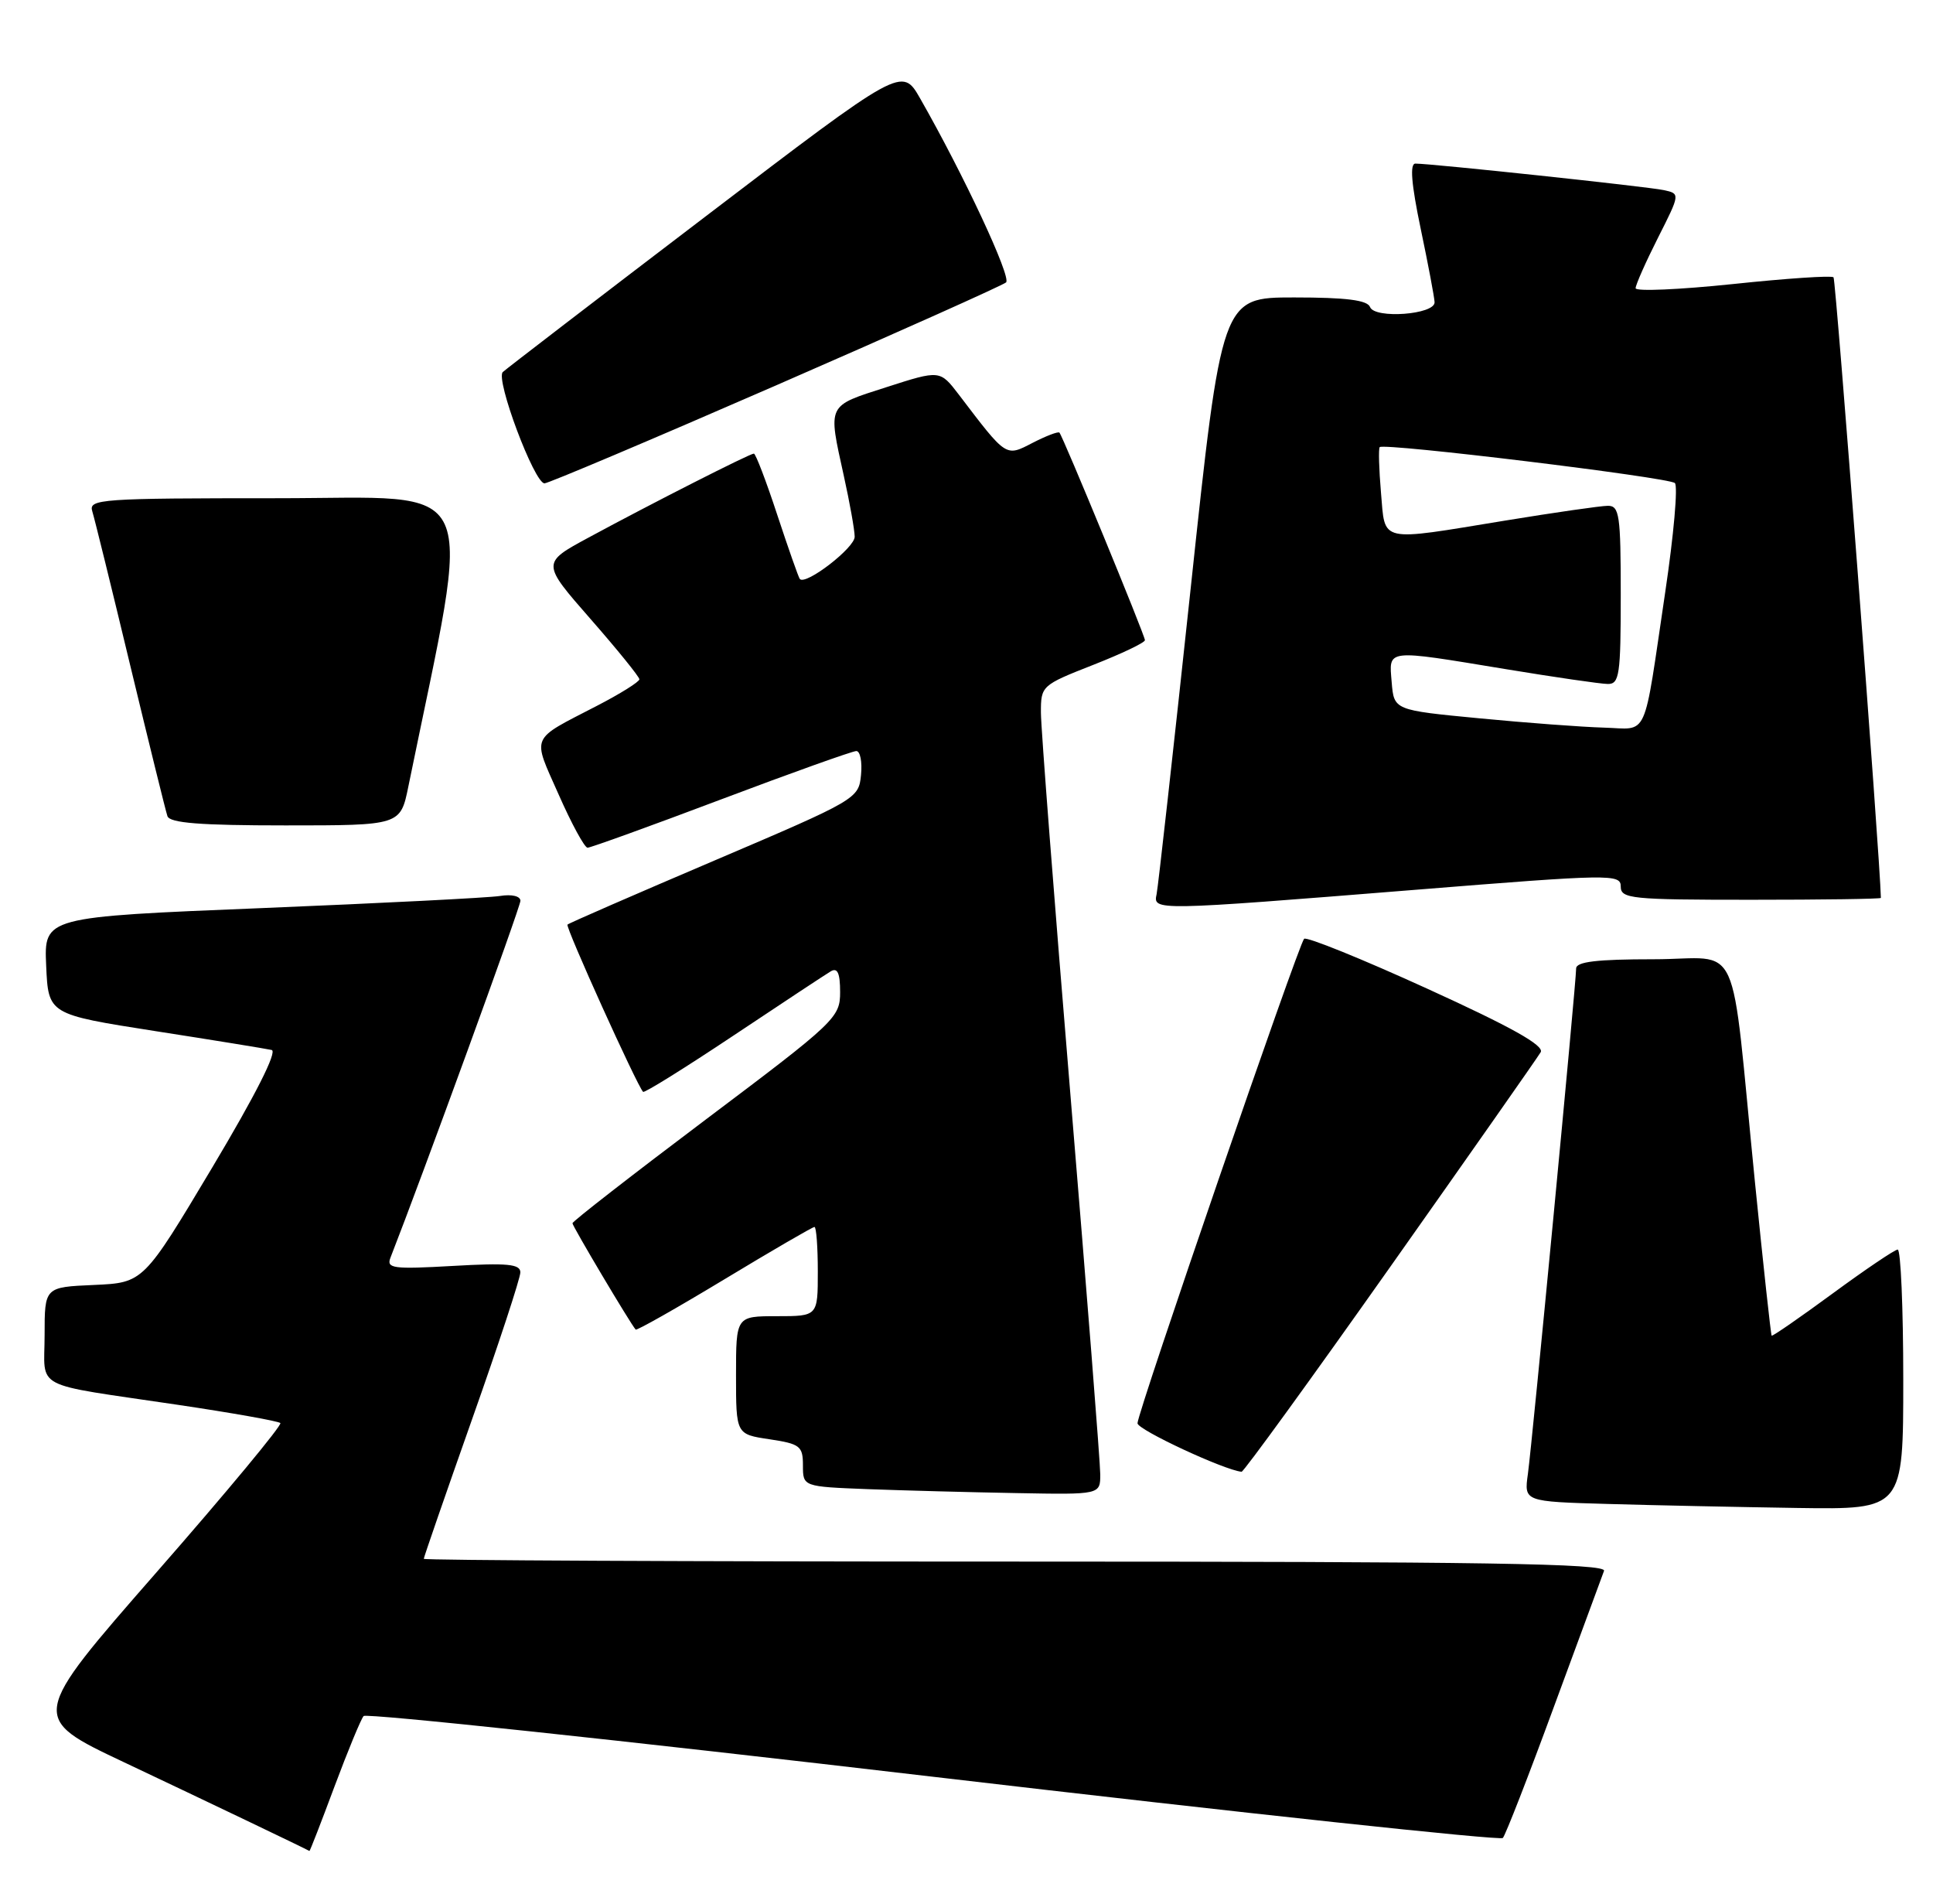 <?xml version="1.0" encoding="UTF-8" standalone="no"?>
<!DOCTYPE svg PUBLIC "-//W3C//DTD SVG 1.1//EN" "http://www.w3.org/Graphics/SVG/1.1/DTD/svg11.dtd" >
<svg xmlns="http://www.w3.org/2000/svg" xmlns:xlink="http://www.w3.org/1999/xlink" version="1.1" viewBox="0 0 260 256">
 <g >
 <path fill="currentColor"
d=" M 44.99 240.25 C 46.79 235.44 48.55 231.17 48.91 230.77 C 49.27 230.37 83.75 234.04 125.53 238.94 C 167.31 243.84 201.79 247.54 202.14 247.17 C 202.49 246.80 205.59 238.85 209.02 229.50 C 212.46 220.15 215.49 211.94 215.75 211.25 C 216.12 210.26 199.88 210.00 136.61 210.00 C 92.82 210.00 57.00 209.83 57.00 209.63 C 57.00 209.43 59.92 200.99 63.49 190.88 C 67.07 180.77 69.99 171.88 69.99 171.11 C 70.00 169.99 68.25 169.82 60.94 170.24 C 52.85 170.70 51.95 170.58 52.52 169.13 C 56.76 158.30 70.00 121.97 70.00 121.14 C 70.00 120.51 68.84 120.23 67.25 120.49 C 65.74 120.73 51.32 121.46 35.21 122.12 C 5.92 123.31 5.92 123.31 6.21 129.86 C 6.50 136.41 6.50 136.41 20.88 138.66 C 28.79 139.89 35.84 141.04 36.54 141.20 C 37.34 141.39 34.36 147.27 28.55 157.00 C 19.29 172.50 19.29 172.50 12.64 172.80 C 6.00 173.09 6.00 173.09 6.00 179.53 C 6.00 187.01 4.01 185.96 23.86 188.91 C 31.21 190.00 37.44 191.11 37.71 191.37 C 37.97 191.64 30.49 200.66 21.07 211.42 C 3.96 230.98 3.96 230.98 16.73 237.01 C 27.52 242.11 41.20 248.65 41.62 248.92 C 41.68 248.97 43.20 245.06 44.99 240.25 Z  M 256.00 185.50 C 256.00 175.88 255.66 168.02 255.25 168.04 C 254.84 168.06 250.90 170.72 246.50 173.95 C 242.10 177.18 238.41 179.73 238.30 179.62 C 238.19 179.52 237.18 170.22 236.05 158.97 C 232.66 125.05 234.46 129.00 222.41 129.00 C 214.80 129.00 212.00 129.33 212.00 130.24 C 212.00 132.16 206.09 194.03 205.51 198.22 C 204.99 201.93 204.99 201.93 216.24 202.25 C 222.43 202.43 233.91 202.67 241.75 202.79 C 256.00 203.00 256.00 203.00 256.00 185.50 Z  M 147.99 198.25 C 147.99 196.74 146.19 173.90 144.00 147.50 C 141.81 121.10 140.01 97.85 140.01 95.84 C 140.00 92.23 140.10 92.14 147.00 89.43 C 150.85 87.92 154.00 86.42 154.00 86.09 C 153.99 85.42 142.97 58.68 142.50 58.18 C 142.33 58.00 140.71 58.62 138.90 59.55 C 135.24 61.44 135.44 61.57 128.97 53.07 C 126.43 49.75 126.43 49.75 119.22 52.07 C 111.16 54.66 111.36 54.26 113.50 64.00 C 114.29 67.58 114.95 71.25 114.96 72.17 C 115.00 73.65 108.36 78.77 107.58 77.86 C 107.41 77.66 106.05 73.79 104.55 69.25 C 103.06 64.71 101.64 61.00 101.40 61.00 C 100.84 61.00 87.54 67.76 79.17 72.29 C 72.84 75.71 72.84 75.71 79.42 83.23 C 83.04 87.36 86.00 91.02 86.00 91.35 C 86.00 91.69 83.41 93.31 80.25 94.94 C 71.21 99.62 71.57 98.78 75.13 106.82 C 76.87 110.77 78.63 114.00 79.03 114.00 C 79.43 114.00 87.52 111.08 97.00 107.50 C 106.48 103.92 114.67 101.00 115.18 101.00 C 115.70 101.00 115.99 102.45 115.81 104.23 C 115.50 107.41 115.24 107.56 96.08 115.73 C 85.41 120.28 76.51 124.15 76.33 124.34 C 76.02 124.64 85.68 145.99 86.50 146.83 C 86.68 147.01 92.15 143.60 98.66 139.26 C 105.17 134.92 111.06 131.03 111.75 130.62 C 112.65 130.09 113.00 130.86 113.00 133.42 C 113.00 136.84 112.39 137.42 95.00 150.50 C 85.10 157.95 77.00 164.25 77.00 164.50 C 77.00 164.90 84.77 177.97 85.50 178.80 C 85.64 178.96 91.01 175.92 97.42 172.05 C 103.84 168.17 109.30 165.00 109.55 165.00 C 109.80 165.00 110.00 167.70 110.00 171.00 C 110.00 177.00 110.00 177.00 104.50 177.00 C 99.00 177.00 99.00 177.00 99.00 184.94 C 99.00 192.88 99.00 192.88 103.50 193.55 C 107.62 194.17 108.00 194.47 108.00 197.07 C 108.00 199.92 108.00 199.92 116.75 200.26 C 121.56 200.44 130.56 200.68 136.75 200.79 C 148.00 201.00 148.00 201.00 147.99 198.25 Z  M 187.00 170.36 C 197.72 155.18 206.83 142.19 207.23 141.50 C 207.75 140.61 203.31 138.12 191.98 132.96 C 183.19 128.95 175.73 125.93 175.41 126.25 C 174.65 127.01 153.00 189.95 153.00 191.40 C 153.00 192.27 164.69 197.71 167.00 197.92 C 167.28 197.94 176.28 185.54 187.00 170.36 Z  M 190.25 119.67 C 216.70 117.54 218.00 117.52 218.00 119.22 C 218.00 120.86 219.38 121.00 235.50 121.00 C 245.12 121.00 253.00 120.89 252.99 120.75 C 252.88 115.35 246.94 37.61 246.62 37.29 C 246.36 37.03 240.27 37.44 233.08 38.20 C 225.88 38.95 220.00 39.21 220.00 38.76 C 220.00 38.31 221.35 35.26 223.00 31.99 C 226.01 26.04 226.01 26.04 223.75 25.56 C 221.53 25.09 192.56 22.00 190.38 22.00 C 189.61 22.00 189.83 24.72 191.09 30.75 C 192.10 35.56 192.94 40.02 192.96 40.64 C 193.02 42.31 184.90 42.91 184.28 41.29 C 183.92 40.36 181.07 40.00 174.06 40.00 C 164.33 40.00 164.33 40.00 160.14 79.25 C 157.83 100.84 155.77 119.29 155.57 120.25 C 155.08 122.49 155.23 122.48 190.25 119.67 Z  M 54.93 105.75 C 63.58 63.45 65.20 67.00 37.29 67.00 C 13.54 67.00 11.90 67.11 12.41 68.75 C 12.71 69.71 15.01 79.05 17.52 89.50 C 20.04 99.95 22.28 109.06 22.52 109.75 C 22.83 110.68 26.92 111.00 38.40 111.00 C 53.86 111.00 53.86 111.00 54.93 105.75 Z  M 104.33 51.85 C 120.92 44.62 134.87 38.37 135.32 37.98 C 136.08 37.31 129.59 23.43 123.76 13.23 C 121.32 8.97 121.32 8.97 94.91 29.10 C 80.38 40.17 68.11 49.59 67.63 50.03 C 66.61 50.98 71.87 65.00 73.24 65.00 C 73.75 65.00 87.74 59.08 104.33 51.85 Z  M 199.00 96.60 C 187.50 95.50 187.50 95.50 187.19 91.75 C 186.82 87.23 186.23 87.30 202.50 89.98 C 209.10 91.07 215.29 91.97 216.25 91.98 C 217.82 92.00 218.00 90.77 218.00 80.00 C 218.00 69.23 217.82 68.00 216.25 68.02 C 215.29 68.03 209.10 68.92 202.50 70.00 C 185.28 72.82 186.34 73.06 185.75 66.25 C 185.48 63.09 185.40 60.33 185.58 60.13 C 186.11 59.53 224.42 64.19 225.28 64.96 C 225.71 65.35 225.13 71.93 223.99 79.58 C 220.97 99.91 221.83 98.02 215.73 97.85 C 212.85 97.77 205.32 97.21 199.00 96.60 Z "/>
</g>
</svg>